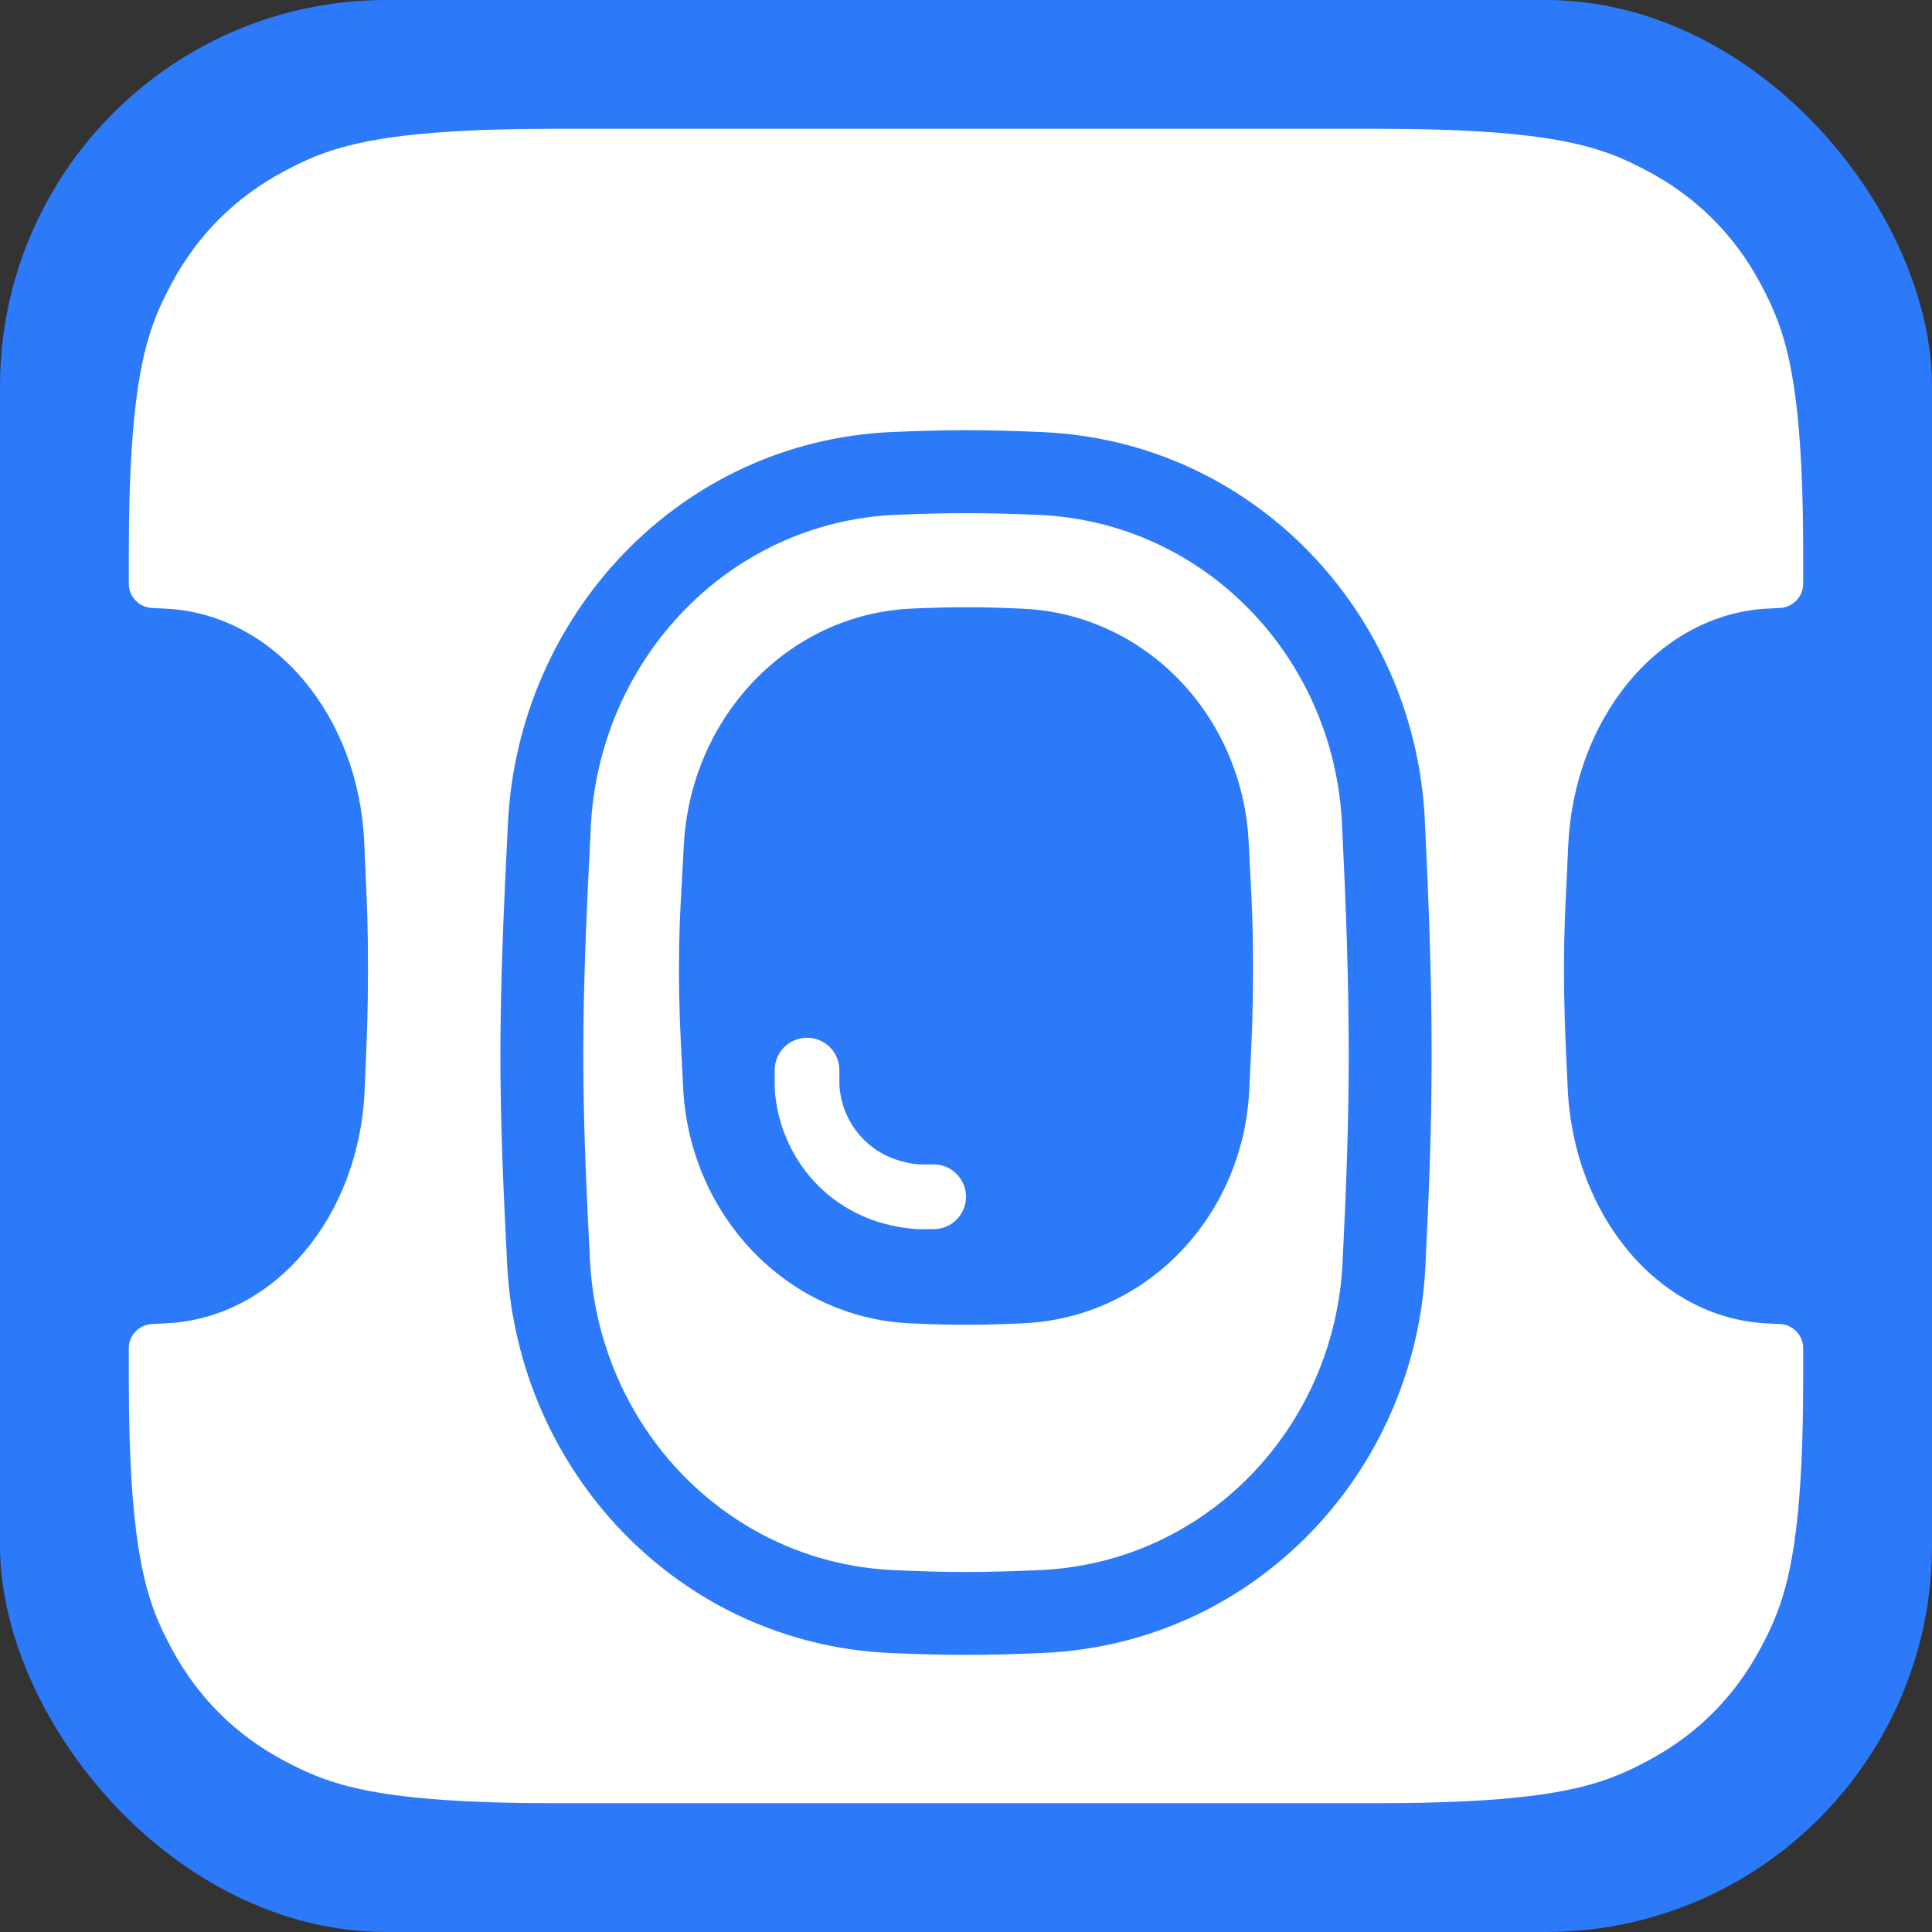 <svg width="30" height="30" viewBox="0 0 30 30" fill="none" xmlns="http://www.w3.org/2000/svg">
<rect x="0" y="0" width="30" height="30" fill="#333333" stroke="none"/>
<g clip-path="url(#clip0_959_20)">
<rect x="-7" y="-6" width="44" height="41" fill="#2C7AFA"/>
<path d="M12.531 16.114C12.254 16.114 12.029 16.339 12.029 16.617V16.875L12.029 16.888C12.082 17.934 12.87 18.981 14.213 19.084L14.232 19.086H14.498C14.775 19.086 15 18.861 15 18.583C15 18.306 14.775 18.081 14.498 18.081H14.272C13.501 18.013 13.068 17.433 13.034 16.849V16.617C13.034 16.339 12.809 16.114 12.531 16.114Z" fill="white"/>
<path fill-rule="evenodd" clip-rule="evenodd" d="M13.909 7.994C11.312 8.109 9.304 10.241 9.174 12.837C9.108 14.14 9.057 15.304 9.057 16.387C9.057 17.396 9.101 18.407 9.161 19.569C9.292 22.153 11.296 24.266 13.881 24.381C14.272 24.399 14.652 24.41 15 24.41C15.359 24.41 15.751 24.398 16.156 24.38C18.724 24.262 20.721 22.174 20.847 19.607C20.902 18.489 20.943 17.49 20.943 16.387C20.943 15.154 20.898 14.017 20.838 12.788C20.713 10.213 18.714 8.113 16.139 7.996C15.74 7.978 15.354 7.968 15 7.968C14.66 7.968 14.291 7.978 13.909 7.994ZM10.618 13.135C10.716 11.156 12.219 9.539 14.155 9.45C14.45 9.437 14.737 9.429 15 9.429C15.276 9.429 15.578 9.438 15.889 9.452C17.805 9.544 19.298 11.13 19.39 13.089C19.399 13.276 19.407 13.435 19.415 13.579C19.441 14.068 19.457 14.388 19.457 15.053C19.457 15.708 19.439 16.081 19.412 16.641C19.407 16.732 19.402 16.826 19.398 16.928C19.305 18.88 17.814 20.454 15.906 20.547C15.589 20.562 15.281 20.571 15 20.571C14.729 20.571 14.434 20.563 14.129 20.549C12.205 20.458 10.706 18.859 10.608 16.892C10.601 16.764 10.595 16.646 10.59 16.536C10.562 15.995 10.543 15.633 10.543 15.053C10.543 14.495 10.56 14.189 10.586 13.724C10.596 13.556 10.606 13.366 10.618 13.135Z" fill="white"/>
<path fill-rule="evenodd" clip-rule="evenodd" d="M8.624 2H21.376C24.174 2 24.898 2.29 25.597 2.664C26.351 3.068 26.932 3.649 27.336 4.403C27.71 5.102 28 5.826 28 8.624V9.065C28 9.268 27.837 9.433 27.635 9.441C27.573 9.444 27.51 9.447 27.446 9.45C25.753 9.54 24.438 11.156 24.351 13.135C24.341 13.364 24.332 13.553 24.324 13.721L24.324 13.723C24.301 14.188 24.286 14.495 24.286 15.053C24.286 15.633 24.302 15.994 24.326 16.535C24.331 16.646 24.337 16.764 24.343 16.892C24.428 18.859 25.74 20.458 27.424 20.549C27.495 20.552 27.565 20.556 27.635 20.559C27.837 20.567 28 20.732 28 20.935V21.376C28 24.174 27.71 24.898 27.336 25.597C26.932 26.351 26.351 26.932 25.597 27.336C24.898 27.71 24.174 28 21.376 28H8.624C5.826 28 5.102 27.71 4.403 27.336C3.649 26.932 3.068 26.351 2.664 25.597C2.29 24.898 2 24.174 2 21.376V20.935C2 20.732 2.162 20.567 2.365 20.559C2.445 20.555 2.525 20.551 2.607 20.547C4.276 20.454 5.581 18.88 5.662 16.928C5.666 16.828 5.67 16.735 5.674 16.646L5.674 16.641C5.698 16.08 5.714 15.708 5.714 15.053C5.714 14.388 5.7 14.068 5.677 13.579C5.671 13.434 5.664 13.276 5.656 13.089C5.575 11.13 4.269 9.544 2.592 9.452C2.516 9.448 2.44 9.444 2.365 9.441C2.162 9.433 2 9.268 2 9.065V8.624C2 5.826 2.29 5.102 2.664 4.403C3.068 3.649 3.649 3.068 4.403 2.664C5.102 2.29 5.826 2 8.624 2ZM13.853 6.708C10.546 6.853 8.049 9.56 7.888 12.773C7.822 14.075 7.77 15.268 7.77 16.387C7.77 17.432 7.816 18.471 7.875 19.634C8.037 22.84 10.536 25.52 13.823 25.668C14.228 25.686 14.627 25.697 15 25.697C15.384 25.697 15.797 25.685 16.215 25.666C19.479 25.516 21.976 22.867 22.133 19.67C22.189 18.547 22.23 17.523 22.23 16.387C22.23 15.122 22.184 13.96 22.124 12.726C21.968 9.524 19.473 6.859 16.197 6.71C15.786 6.691 15.379 6.68 15 6.68C14.636 6.68 14.247 6.691 13.853 6.708Z" fill="white"/>
</g>
<defs>
<clipPath id="clip0_959_20">
<rect width="30" height="30" rx="6" fill="white"/>
</clipPath>
</defs>
</svg>
